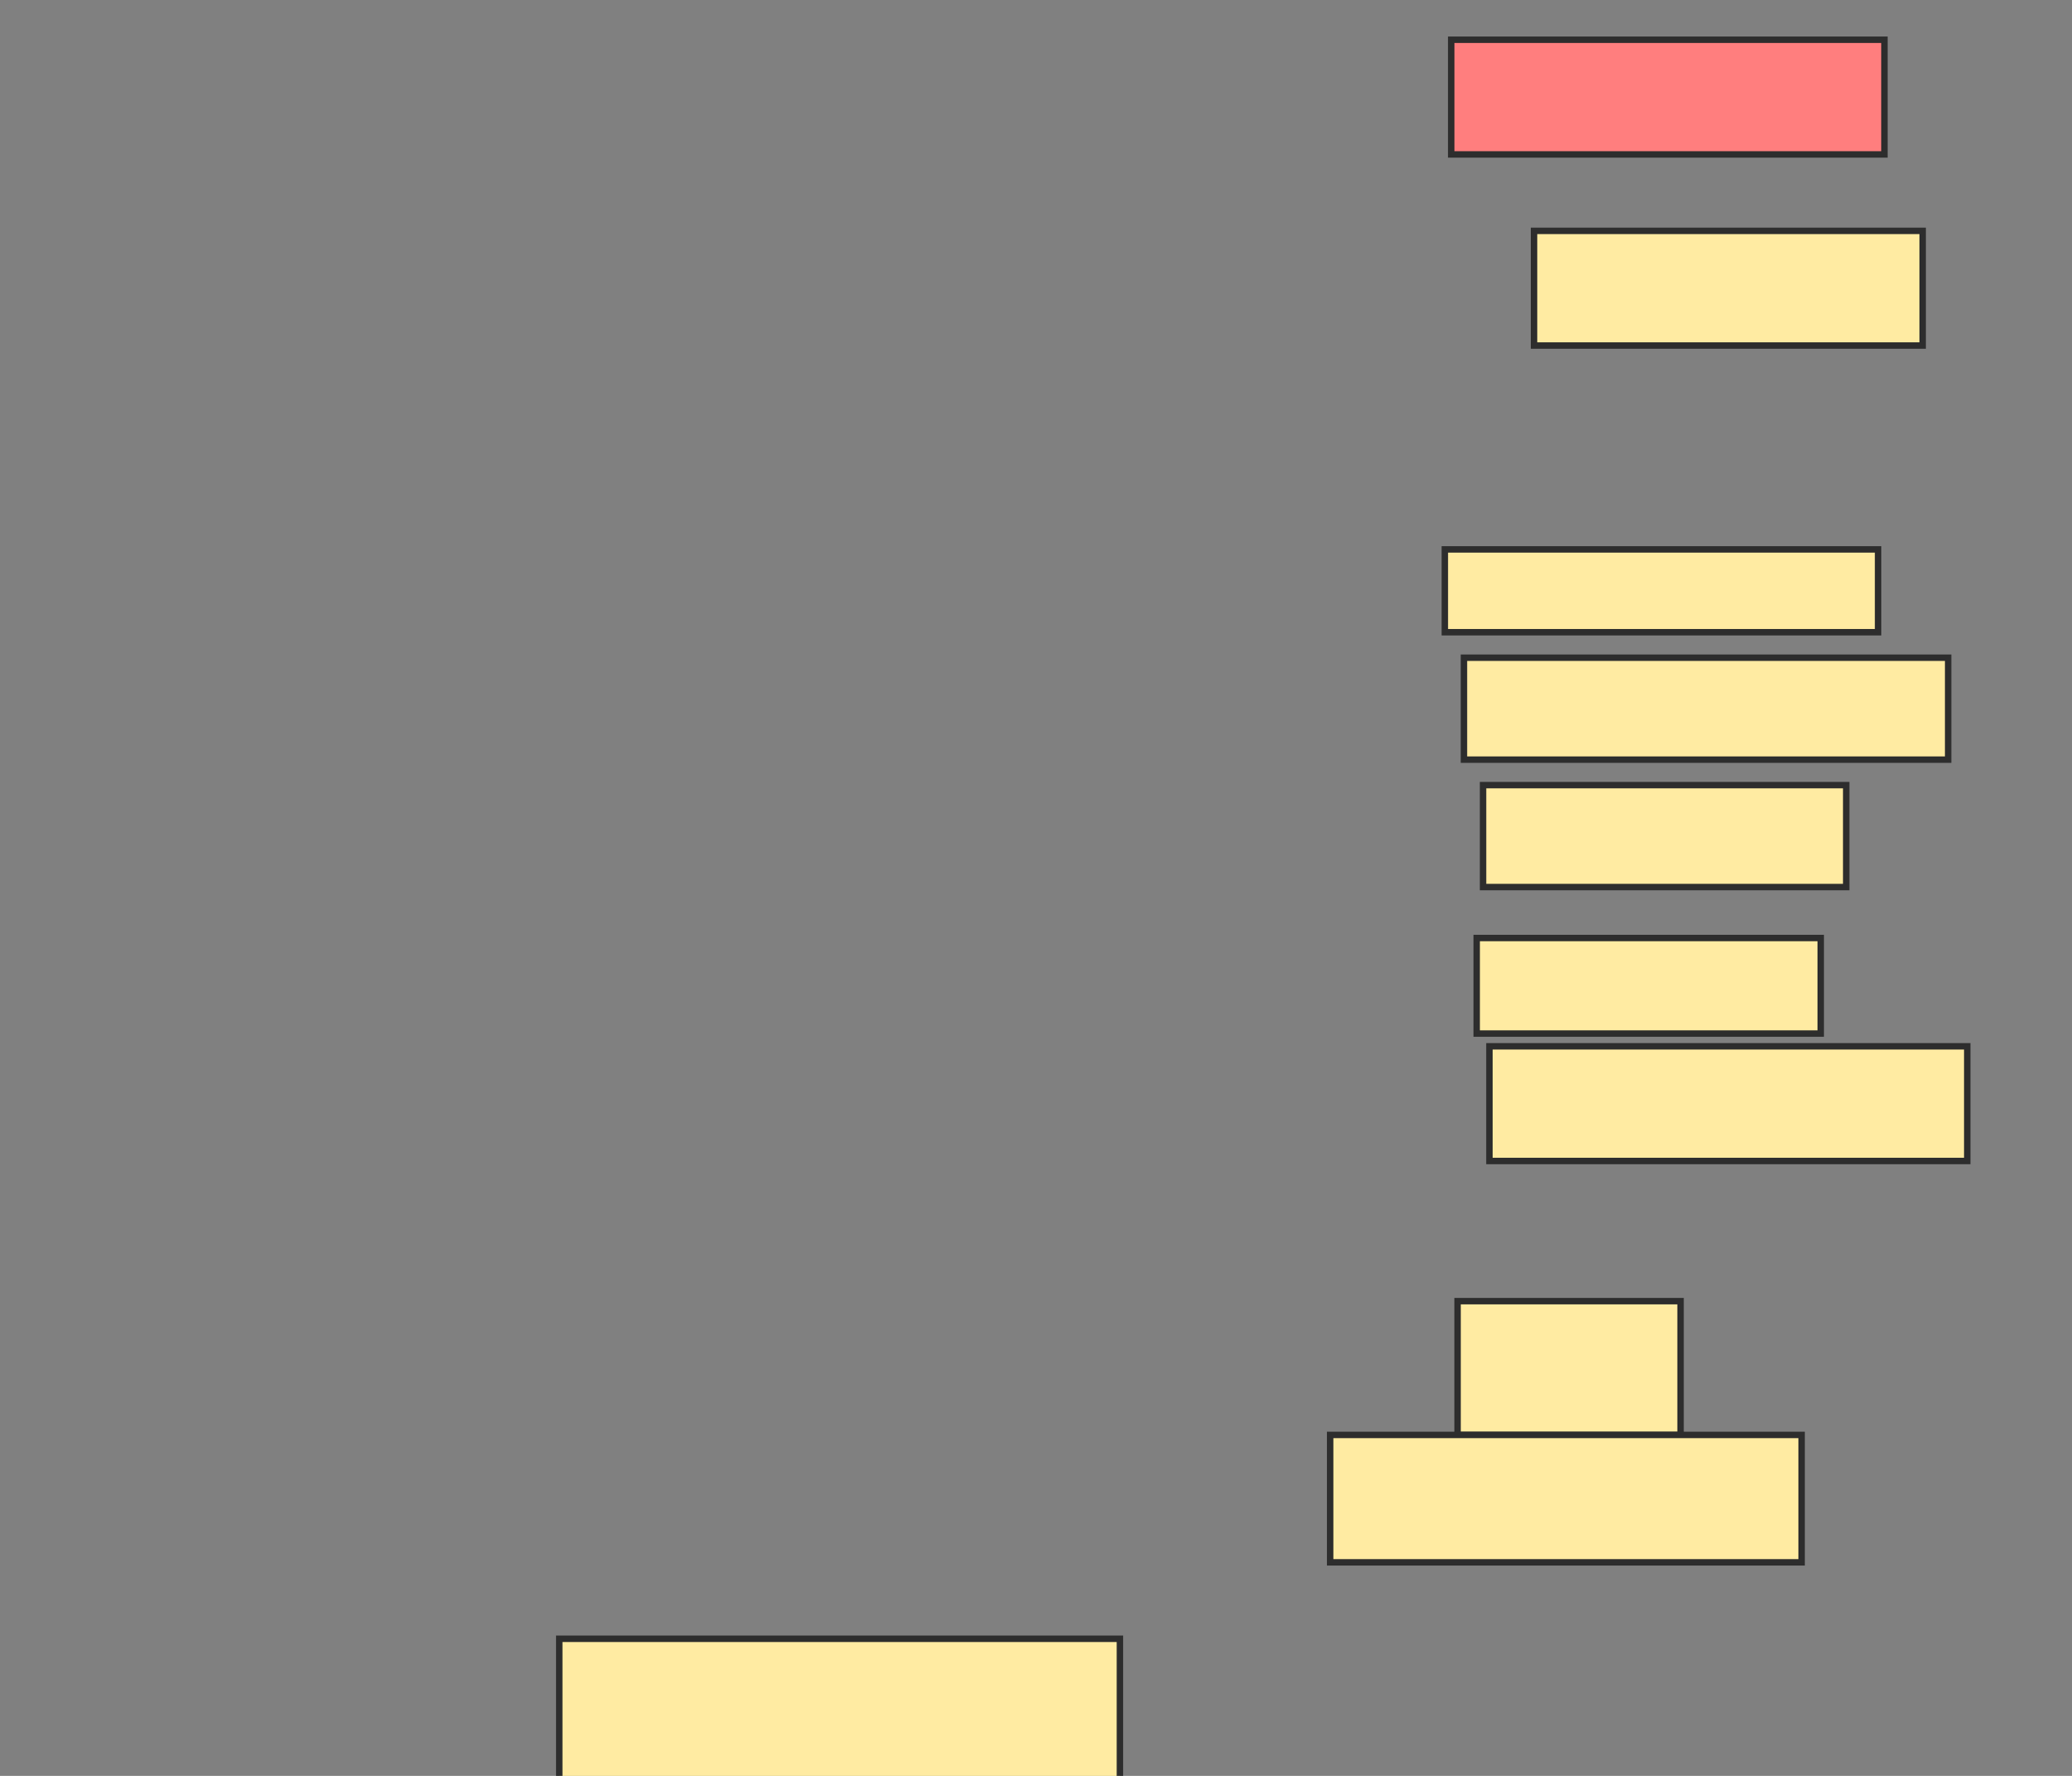 <svg xmlns="http://www.w3.org/2000/svg" width="322" height="276">
 <rect width="100%" height="100%" fill="#808080" stroke="none"/>
 <!-- Created with Image Occlusion Enhanced -->
 <g>
  <title>Labels</title>
 </g>
 <g>
  <title>Masks</title>
  <rect id="104c2d3ba6614616ae2a785bed73990a-ao-1" height="17.822" width="67.327" y="6.178" x="225.525" stroke="#2D2D2D" fill="#FF7E7E" class="qshape"/>
  <rect id="104c2d3ba6614616ae2a785bed73990a-ao-2" height="17.822" width="60.396" y="35.881" x="238.396" stroke="#2D2D2D" fill="#FFEBA2"/>
  <rect id="104c2d3ba6614616ae2a785bed73990a-ao-3" height="12.871" width="67.327" y="85.386" x="224.535" stroke="#2D2D2D" fill="#FFEBA2"/>
  <rect id="104c2d3ba6614616ae2a785bed73990a-ao-4" height="15.842" width="56.436" y="122.02" x="230.475" stroke="#2D2D2D" fill="#FFEBA2"/>
  <rect id="104c2d3ba6614616ae2a785bed73990a-ao-5" height="17.822" width="74.257" y="162.614" x="231.465" stroke="#2D2D2D" fill="#FFEBA2"/>
  <rect id="104c2d3ba6614616ae2a785bed73990a-ao-6" height="15.842" width="75.248" y="102.218" x="227.505" stroke="#2D2D2D" fill="#FFEBA2"/>
  <rect id="104c2d3ba6614616ae2a785bed73990a-ao-7" height="14.851" width="53.465" y="145.782" x="229.485" stroke="#2D2D2D" fill="#FFEBA2"/>
  <rect id="104c2d3ba6614616ae2a785bed73990a-ao-8" height="20.792" width="34.653" y="202.218" x="226.515" stroke="#2D2D2D" fill="#FFEBA2"/>
  <rect id="104c2d3ba6614616ae2a785bed73990a-ao-9" height="19.802" width="73.267" y="223.01" x="206.713" stroke="#2D2D2D" fill="#FFEBA2"/>
  <rect id="104c2d3ba6614616ae2a785bed73990a-ao-10" height="27.723" width="87.129" y="254.693" x="86.911" stroke="#2D2D2D" fill="#FFEBA2"/>
 </g>
</svg>